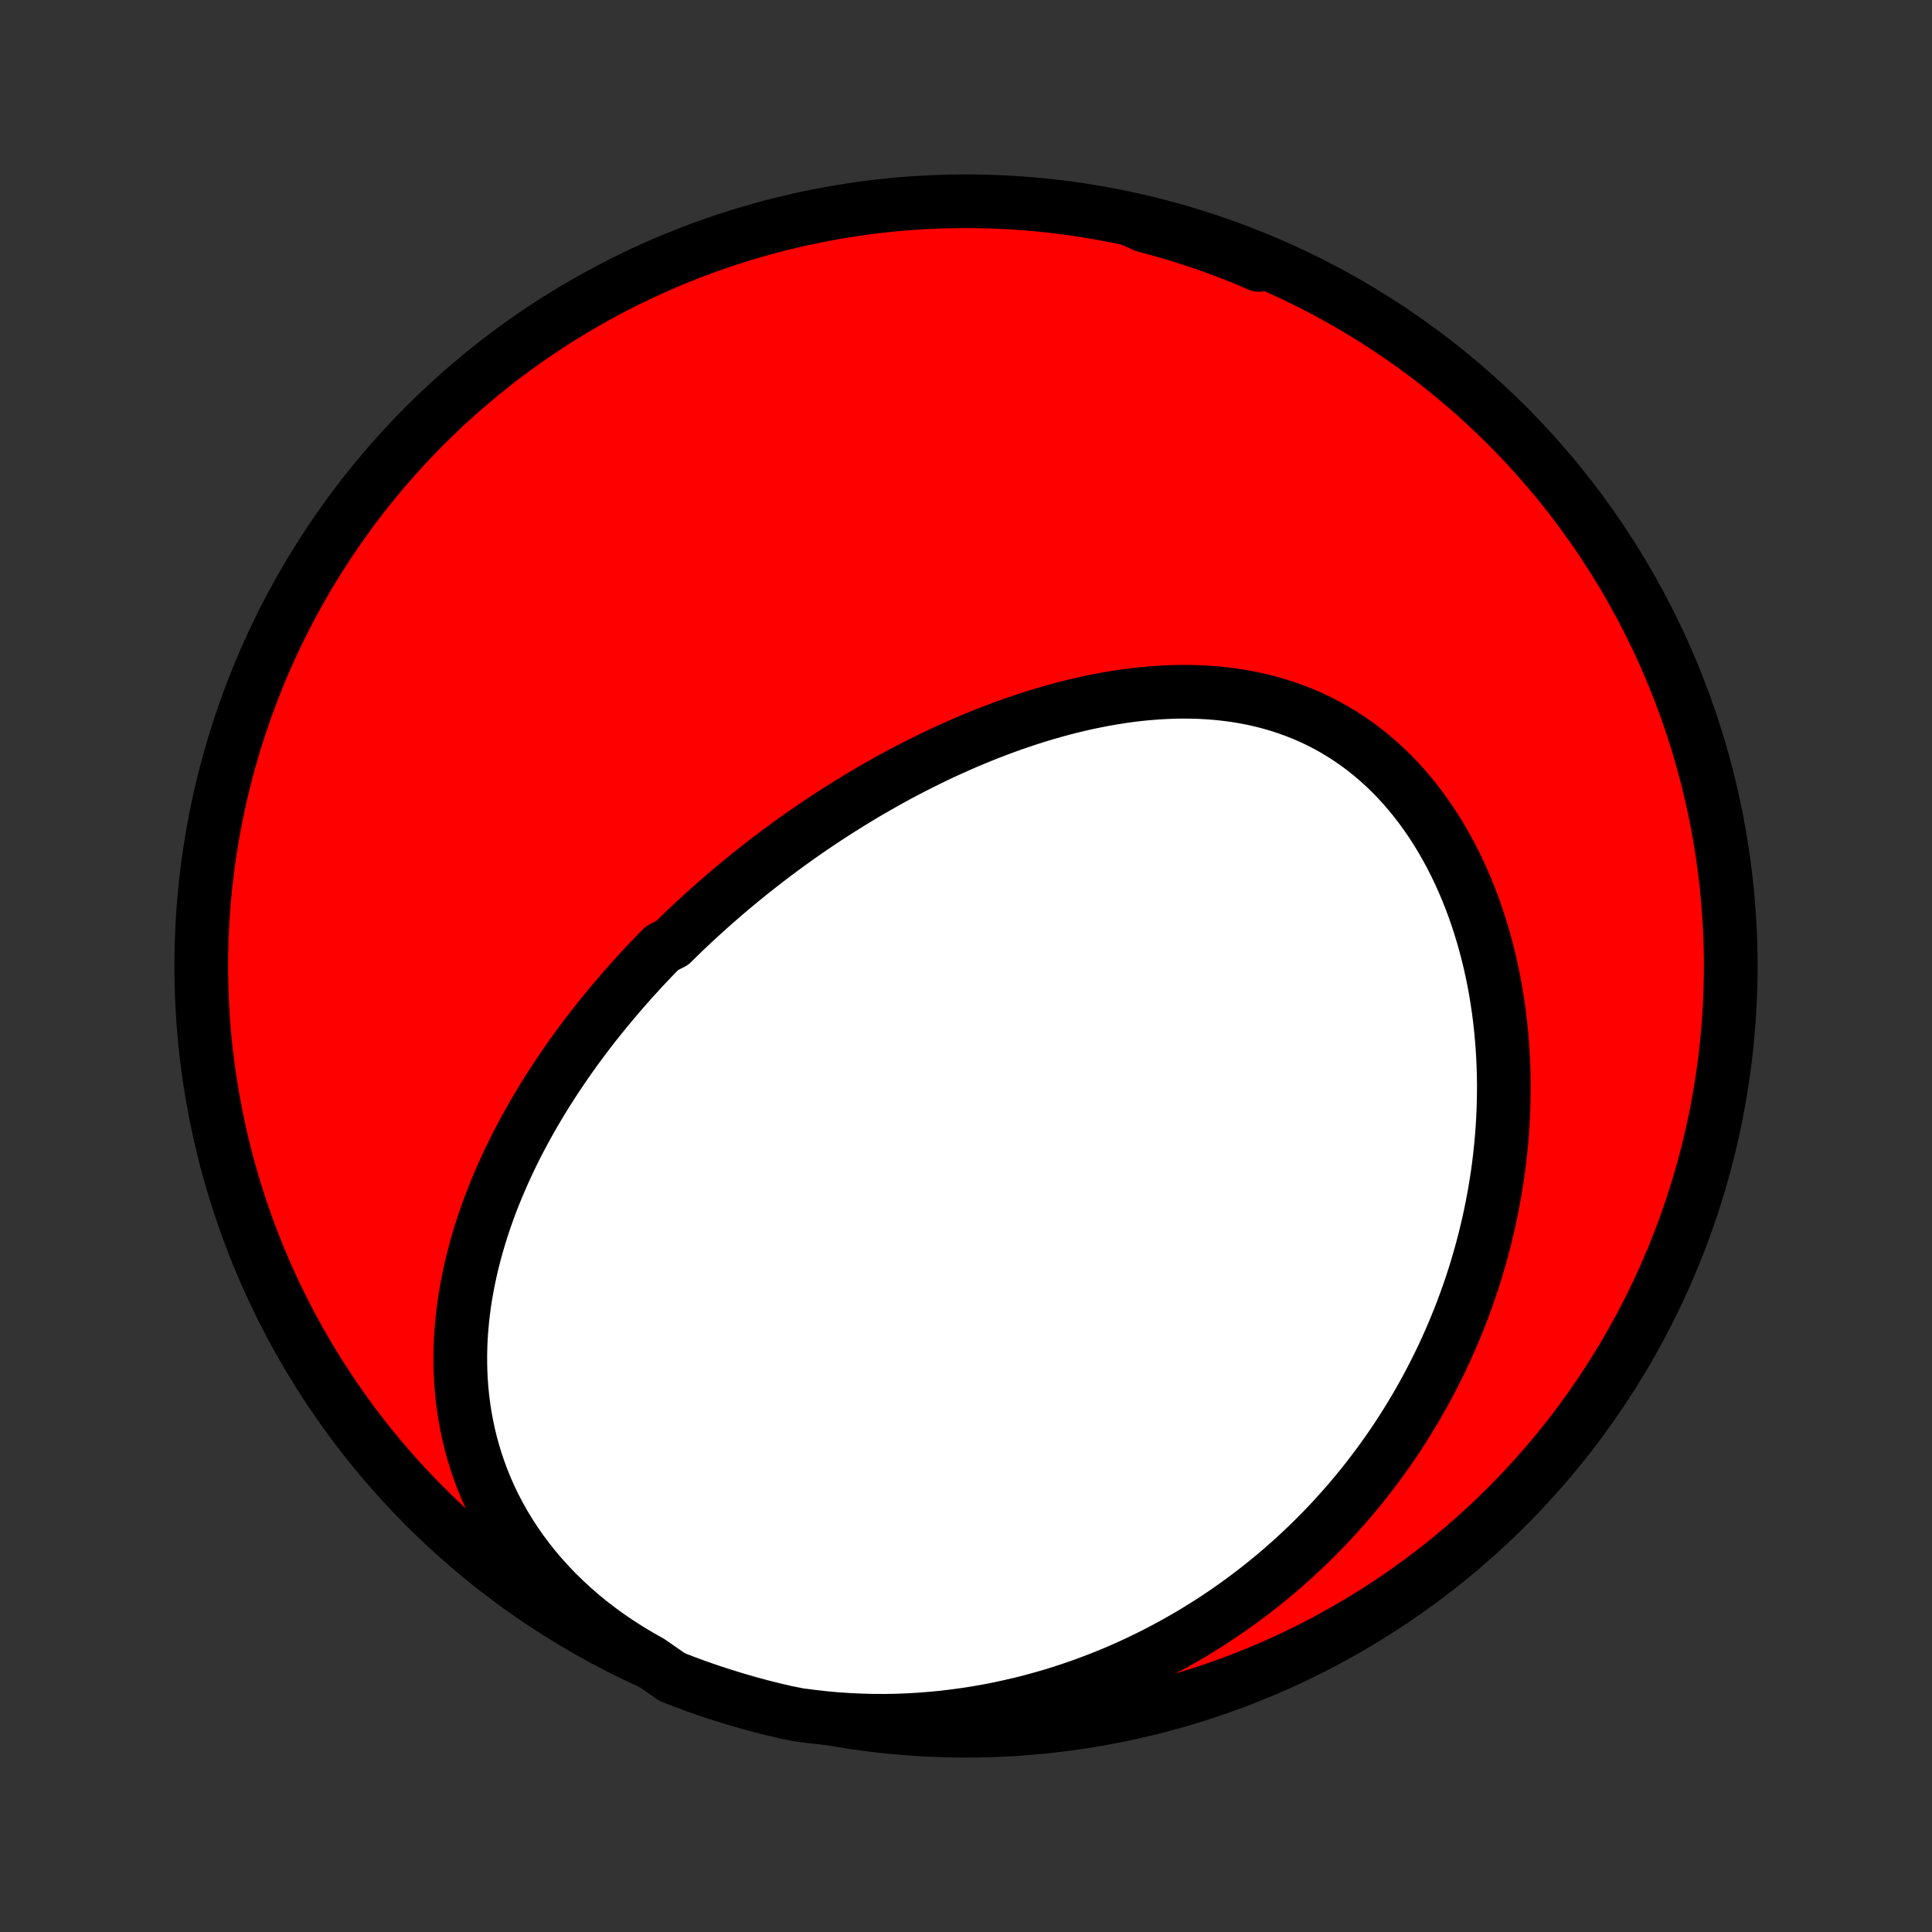<?xml version="1.0" encoding="utf-8" standalone="no"?>
<!DOCTYPE svg PUBLIC "-//W3C//DTD SVG 1.1//EN"
  "http://www.w3.org/Graphics/SVG/1.1/DTD/svg11.dtd">
<!-- Created with matplotlib (http://matplotlib.org/) -->
<svg height="72pt" version="1.1" viewBox="0 0 72 72" width="72pt" xmlns="http://www.w3.org/2000/svg" xmlns:xlink="http://www.w3.org/1999/xlink">
 <rect x="0" y="0" width="72" height="72" fill="#333333" stroke="none"/>
 <defs>
  <style type="text/css">
*{stroke-linecap:butt;stroke-linejoin:round;}
  </style>
 </defs>
 <g id="figure_1">
  <g id="patch_1">
   <path d="
M0 72
L72 72
L72 0
L0 0
z
" style="fill:none;"/>
  </g>
  <g id="axes_1">
   <g id="PatchCollection_1">
    <defs>
     <path d="
M36 -7.5
C43.558 -7.5 50.808 -10.503 56.153 -15.848
C61.497 -21.192 64.5 -28.442 64.5 -36
C64.5 -43.558 61.497 -50.808 56.153 -56.153
C50.808 -61.497 43.558 -64.5 36 -64.5
C28.442 -64.5 21.192 -61.497 15.848 -56.153
C10.503 -50.808 7.5 -43.558 7.5 -36
C7.5 -28.442 10.503 -21.192 15.848 -15.848
C21.192 -10.503 28.442 -7.5 36 -7.5
z
" id="C0_0_a811fe30f3"/>
     <path d="
M24.224 -10.073
L23.833 -10.293
L23.449 -10.523
L23.075 -10.762
L22.709 -11.01
L22.354 -11.266
L22.009 -11.531
L21.675 -11.803
L21.353 -12.083
L21.041 -12.37
L20.742 -12.664
L20.454 -12.963
L20.179 -13.268
L19.916 -13.578
L19.666 -13.893
L19.429 -14.213
L19.204 -14.536
L18.992 -14.862
L18.792 -15.191
L18.605 -15.523
L18.431 -15.857
L18.269 -16.192
L18.119 -16.529
L17.981 -16.867
L17.855 -17.206
L17.74 -17.545
L17.637 -17.884
L17.544 -18.222
L17.462 -18.56
L17.391 -18.897
L17.329 -19.234
L17.278 -19.569
L17.235 -19.902
L17.202 -20.234
L17.178 -20.565
L17.162 -20.893
L17.155 -21.22
L17.155 -21.544
L17.163 -21.866
L17.178 -22.186
L17.201 -22.503
L17.23 -22.818
L17.266 -23.13
L17.307 -23.439
L17.355 -23.747
L17.409 -24.051
L17.468 -24.352
L17.532 -24.651
L17.602 -24.947
L17.676 -25.24
L17.755 -25.531
L17.838 -25.818
L17.925 -26.103
L18.017 -26.385
L18.112 -26.664
L18.211 -26.941
L18.314 -27.215
L18.42 -27.485
L18.53 -27.754
L18.643 -28.02
L18.758 -28.282
L18.877 -28.543
L18.998 -28.801
L19.122 -29.056
L19.249 -29.309
L19.378 -29.559
L19.51 -29.807
L19.644 -30.052
L19.78 -30.295
L19.918 -30.535
L20.059 -30.774
L20.201 -31.01
L20.346 -31.244
L20.492 -31.475
L20.64 -31.705
L20.79 -31.932
L20.942 -32.158
L21.095 -32.381
L21.25 -32.602
L21.407 -32.822
L21.566 -33.039
L21.726 -33.255
L21.887 -33.469
L22.05 -33.681
L22.215 -33.891
L22.381 -34.099
L22.549 -34.306
L22.718 -34.511
L22.889 -34.715
L23.061 -34.917
L23.234 -35.117
L23.409 -35.316
L23.585 -35.514
L23.763 -35.709
L23.942 -35.904
L24.123 -36.097
L24.305 -36.289
L24.489 -36.479
L24.674 -36.668
L25.049 -36.856
L25.238 -37.042
L25.429 -37.228
L25.622 -37.412
L25.816 -37.594
L26.012 -37.776
L26.209 -37.956
L26.408 -38.136
L26.609 -38.314
L26.811 -38.491
L27.015 -38.667
L27.22 -38.842
L27.428 -39.015
L27.637 -39.188
L27.848 -39.359
L28.06 -39.53
L28.275 -39.699
L28.491 -39.867
L28.709 -40.035
L28.929 -40.201
L29.151 -40.366
L29.375 -40.53
L29.601 -40.693
L29.829 -40.855
L30.059 -41.015
L30.291 -41.175
L30.526 -41.333
L30.762 -41.49
L31.001 -41.646
L31.242 -41.801
L31.485 -41.954
L31.73 -42.106
L31.977 -42.257
L32.227 -42.407
L32.48 -42.555
L32.734 -42.701
L32.991 -42.846
L33.25 -42.99
L33.512 -43.132
L33.776 -43.272
L34.043 -43.41
L34.312 -43.547
L34.583 -43.681
L34.857 -43.814
L35.134 -43.945
L35.413 -44.073
L35.694 -44.199
L35.978 -44.323
L36.264 -44.444
L36.553 -44.563
L36.845 -44.679
L37.138 -44.792
L37.434 -44.903
L37.733 -45.01
L38.033 -45.113
L38.336 -45.214
L38.641 -45.311
L38.949 -45.404
L39.258 -45.493
L39.569 -45.578
L39.883 -45.659
L40.198 -45.735
L40.515 -45.807
L40.834 -45.873
L41.154 -45.935
L41.475 -45.991
L41.798 -46.042
L42.122 -46.087
L42.447 -46.126
L42.773 -46.158
L43.1 -46.184
L43.427 -46.203
L43.754 -46.216
L44.082 -46.221
L44.409 -46.218
L44.736 -46.208
L45.063 -46.189
L45.389 -46.163
L45.713 -46.127
L46.037 -46.084
L46.359 -46.031
L46.679 -45.969
L46.997 -45.898
L47.313 -45.817
L47.626 -45.726
L47.937 -45.626
L48.244 -45.516
L48.548 -45.397
L48.848 -45.267
L49.144 -45.127
L49.436 -44.977
L49.724 -44.817
L50.006 -44.647
L50.284 -44.468
L50.557 -44.279
L50.824 -44.08
L51.085 -43.872
L51.341 -43.654
L51.59 -43.428
L51.834 -43.193
L52.071 -42.95
L52.301 -42.698
L52.525 -42.439
L52.742 -42.172
L52.952 -41.898
L53.155 -41.617
L53.352 -41.33
L53.541 -41.036
L53.723 -40.737
L53.897 -40.432
L54.065 -40.123
L54.226 -39.808
L54.379 -39.489
L54.525 -39.166
L54.664 -38.84
L54.796 -38.51
L54.921 -38.176
L55.038 -37.841
L55.149 -37.502
L55.253 -37.162
L55.35 -36.82
L55.44 -36.476
L55.524 -36.13
L55.601 -35.784
L55.672 -35.436
L55.736 -35.088
L55.793 -34.74
L55.845 -34.391
L55.89 -34.042
L55.929 -33.694
L55.962 -33.345
L55.99 -32.997
L56.011 -32.65
L56.027 -32.303
L56.038 -31.957
L56.043 -31.612
L56.042 -31.268
L56.036 -30.925
L56.025 -30.584
L56.009 -30.244
L55.988 -29.905
L55.962 -29.568
L55.931 -29.232
L55.895 -28.898
L55.855 -28.566
L55.81 -28.235
L55.76 -27.906
L55.706 -27.579
L55.647 -27.254
L55.584 -26.93
L55.517 -26.609
L55.446 -26.29
L55.37 -25.972
L55.291 -25.657
L55.207 -25.343
L55.119 -25.031
L55.028 -24.722
L54.932 -24.414
L54.833 -24.109
L54.729 -23.805
L54.622 -23.504
L54.511 -23.204
L54.397 -22.907
L54.278 -22.612
L54.156 -22.319
L54.03 -22.027
L53.901 -21.738
L53.768 -21.451
L53.631 -21.166
L53.49 -20.882
L53.346 -20.601
L53.199 -20.322
L53.048 -20.045
L52.893 -19.77
L52.734 -19.497
L52.572 -19.226
L52.406 -18.956
L52.237 -18.689
L52.064 -18.424
L51.887 -18.161
L51.707 -17.9
L51.523 -17.641
L51.335 -17.384
L51.143 -17.129
L50.948 -16.876
L50.749 -16.625
L50.546 -16.377
L50.339 -16.13
L50.128 -15.886
L49.913 -15.643
L49.695 -15.403
L49.472 -15.165
L49.245 -14.929
L49.014 -14.696
L48.779 -14.464
L48.54 -14.236
L48.297 -14.009
L48.049 -13.785
L47.797 -13.563
L47.541 -13.344
L47.28 -13.128
L47.015 -12.914
L46.745 -12.703
L46.471 -12.495
L46.192 -12.289
L45.909 -12.087
L45.621 -11.887
L45.328 -11.691
L45.03 -11.498
L44.728 -11.308
L44.421 -11.121
L44.108 -10.939
L43.791 -10.759
L43.469 -10.584
L43.142 -10.412
L42.81 -10.245
L42.473 -10.081
L42.131 -9.922
L41.784 -9.767
L41.432 -9.617
L41.074 -9.472
L40.712 -9.332
L40.345 -9.196
L39.972 -9.067
L39.595 -8.942
L39.213 -8.823
L38.825 -8.711
L38.434 -8.604
L38.037 -8.503
L37.635 -8.41
L37.23 -8.322
L36.819 -8.242
L36.405 -8.169
L35.986 -8.104
L35.563 -8.046
L35.137 -7.995
L34.707 -7.954
L34.274 -7.92
L33.837 -7.895
L33.398 -7.878
L32.956 -7.871
L32.512 -7.873
L32.066 -7.885
L31.619 -7.906
L31.171 -7.936
L30.721 -7.977
L30.271 -8.028
L29.784 -8.09
L29.299 -8.186
L28.817 -8.299
L28.336 -8.42
L27.858 -8.55
L27.383 -8.688
L26.91 -8.834
L26.44 -8.988
L25.973 -9.151
L25.509 -9.322
L25.048 -9.501
z
" id="C0_1_878f8a9b78"/>
     <path d="
M42.171 -63.808
L42.61 -63.686
L43.049 -63.56
L43.486 -63.43
L43.923 -63.297
L44.358 -63.16
L44.793 -63.021
L45.226 -62.878
L45.658 -62.733
L46.089 -62.584
L46.518 -62.434
L46.946 -62.282
L46.916 -62.127
L46.455 -62.327
L45.99 -62.513
L45.523 -62.692
L45.053 -62.862
L44.58 -63.024
L44.104 -63.178
L43.626 -63.324
L43.146 -63.461
L42.663 -63.59
z
" id="C0_2_5de03b47cd"/>
    </defs>
    <g clip-path="url(#p1bffca34e9)">
     <use style="fill:#ff0000;stroke:#000000;stroke-width:2.0;" x="0.0" xlink:href="#C0_0_a811fe30f3" y="72.0"/>
    </g>
    <g clip-path="url(#p1bffca34e9)">
     <use style="fill:#ffffff;stroke:#000000;stroke-width:2.0;" x="0.0" xlink:href="#C0_1_878f8a9b78" y="72.0"/>
    </g>
    <g clip-path="url(#p1bffca34e9)">
     <use style="fill:#ffffff;stroke:#000000;stroke-width:2.0;" x="0.0" xlink:href="#C0_2_5de03b47cd" y="72.0"/>
    </g>
   </g>
  </g>
 </g>
 <defs>
  <clipPath id="p1bffca34e9">
   <rect height="72.0" width="72.0" x="0.0" y="0.0"/>
  </clipPath>
 </defs>
</svg>
